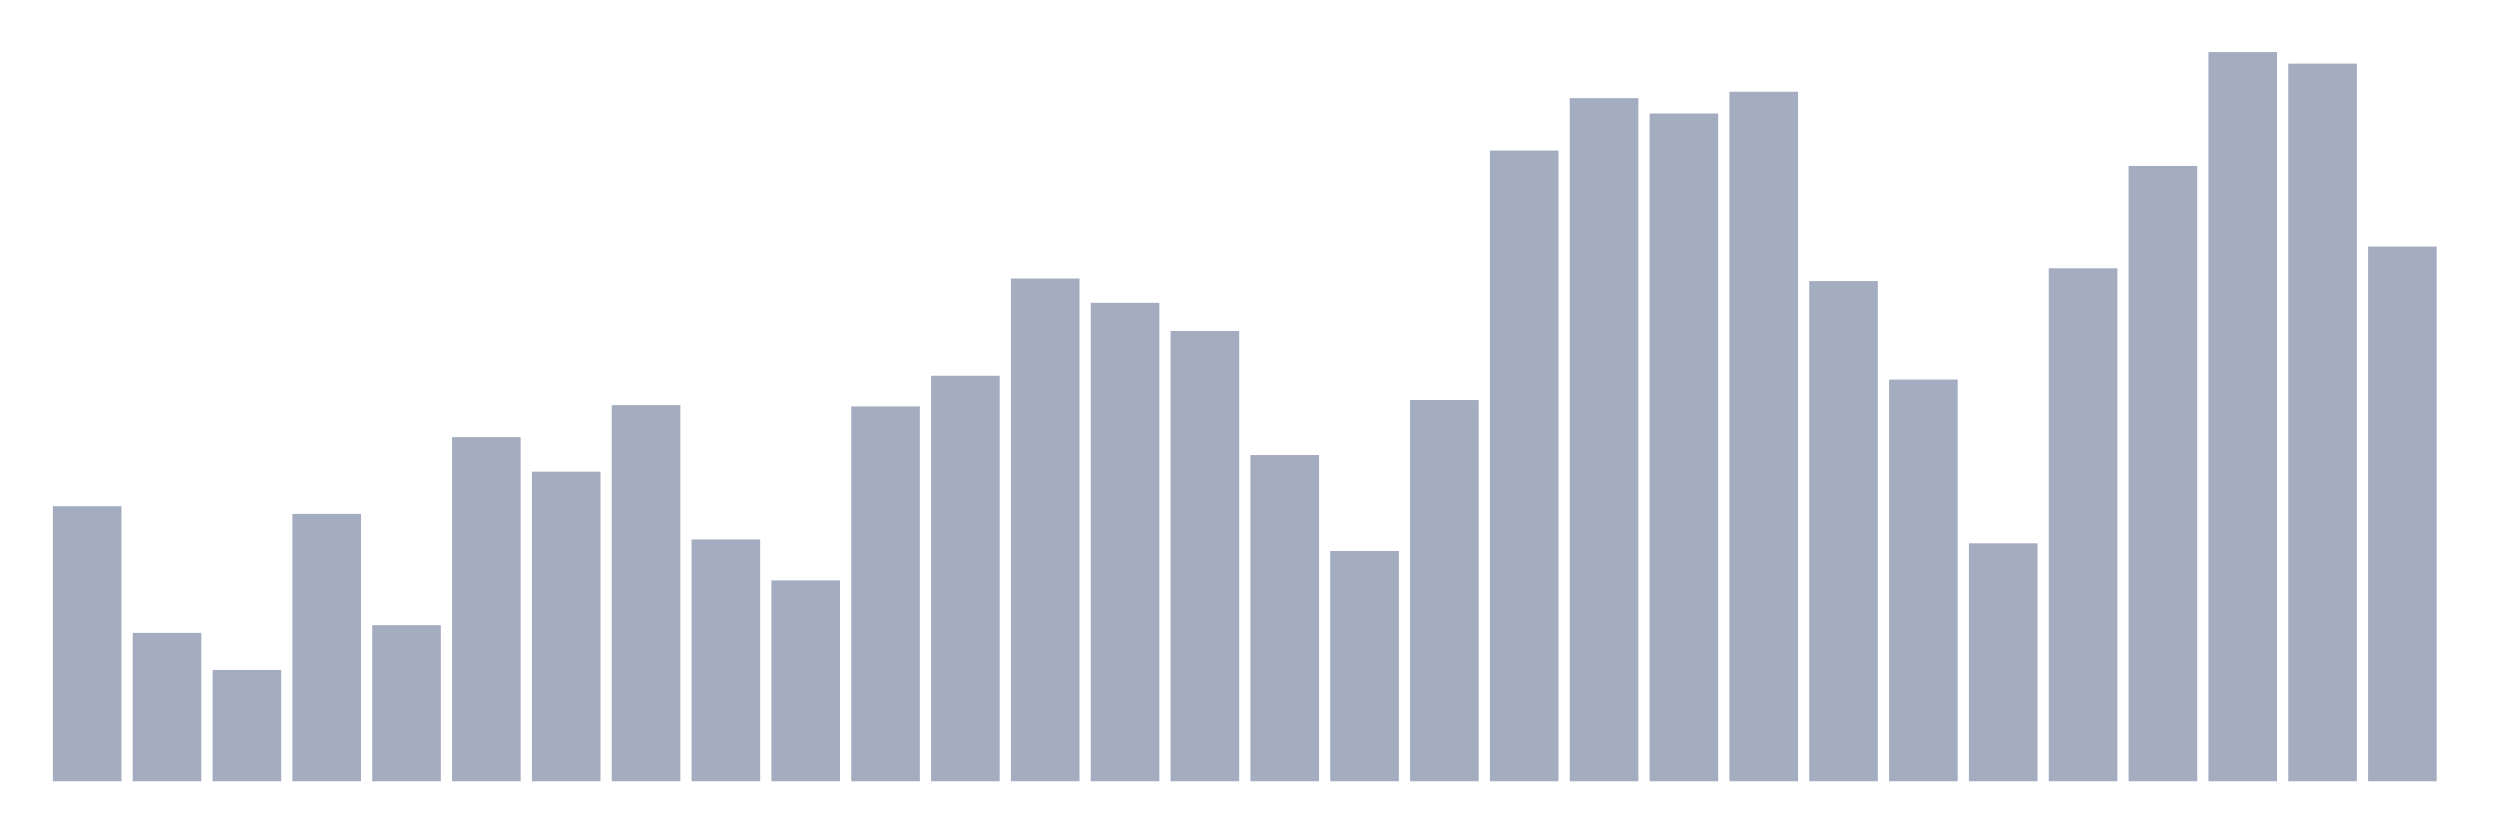 <svg xmlns="http://www.w3.org/2000/svg" viewBox="0 0 480 160"><g transform="translate(10,10)"><rect class="bar" x="0.153" width="13.175" y="87.193" height="52.807" fill="rgb(164,173,192)"></rect><rect class="bar" x="15.482" width="13.175" y="111.509" height="28.491" fill="rgb(164,173,192)"></rect><rect class="bar" x="30.81" width="13.175" y="118.632" height="21.368" fill="rgb(164,173,192)"></rect><rect class="bar" x="46.138" width="13.175" y="88.667" height="51.333" fill="rgb(164,173,192)"></rect><rect class="bar" x="61.466" width="13.175" y="110.035" height="29.965" fill="rgb(164,173,192)"></rect><rect class="bar" x="76.794" width="13.175" y="73.93" height="66.07" fill="rgb(164,173,192)"></rect><rect class="bar" x="92.123" width="13.175" y="80.561" height="59.439" fill="rgb(164,173,192)"></rect><rect class="bar" x="107.451" width="13.175" y="67.789" height="72.211" fill="rgb(164,173,192)"></rect><rect class="bar" x="122.779" width="13.175" y="93.579" height="46.421" fill="rgb(164,173,192)"></rect><rect class="bar" x="138.107" width="13.175" y="101.439" height="38.561" fill="rgb(164,173,192)"></rect><rect class="bar" x="153.436" width="13.175" y="68.035" height="71.965" fill="rgb(164,173,192)"></rect><rect class="bar" x="168.764" width="13.175" y="62.14" height="77.86" fill="rgb(164,173,192)"></rect><rect class="bar" x="184.092" width="13.175" y="43.474" height="96.526" fill="rgb(164,173,192)"></rect><rect class="bar" x="199.42" width="13.175" y="48.14" height="91.86" fill="rgb(164,173,192)"></rect><rect class="bar" x="214.748" width="13.175" y="53.544" height="86.456" fill="rgb(164,173,192)"></rect><rect class="bar" x="230.077" width="13.175" y="77.368" height="62.632" fill="rgb(164,173,192)"></rect><rect class="bar" x="245.405" width="13.175" y="95.789" height="44.211" fill="rgb(164,173,192)"></rect><rect class="bar" x="260.733" width="13.175" y="66.807" height="73.193" fill="rgb(164,173,192)"></rect><rect class="bar" x="276.061" width="13.175" y="18.912" height="121.088" fill="rgb(164,173,192)"></rect><rect class="bar" x="291.39" width="13.175" y="8.842" height="131.158" fill="rgb(164,173,192)"></rect><rect class="bar" x="306.718" width="13.175" y="11.789" height="128.211" fill="rgb(164,173,192)"></rect><rect class="bar" x="322.046" width="13.175" y="7.614" height="132.386" fill="rgb(164,173,192)"></rect><rect class="bar" x="337.374" width="13.175" y="43.965" height="96.035" fill="rgb(164,173,192)"></rect><rect class="bar" x="352.702" width="13.175" y="62.877" height="77.123" fill="rgb(164,173,192)"></rect><rect class="bar" x="368.031" width="13.175" y="94.316" height="45.684" fill="rgb(164,173,192)"></rect><rect class="bar" x="383.359" width="13.175" y="41.509" height="98.491" fill="rgb(164,173,192)"></rect><rect class="bar" x="398.687" width="13.175" y="21.86" height="118.14" fill="rgb(164,173,192)"></rect><rect class="bar" x="414.015" width="13.175" y="0" height="140" fill="rgb(164,173,192)"></rect><rect class="bar" x="429.344" width="13.175" y="2.211" height="137.789" fill="rgb(164,173,192)"></rect><rect class="bar" x="444.672" width="13.175" y="37.333" height="102.667" fill="rgb(164,173,192)"></rect></g></svg>